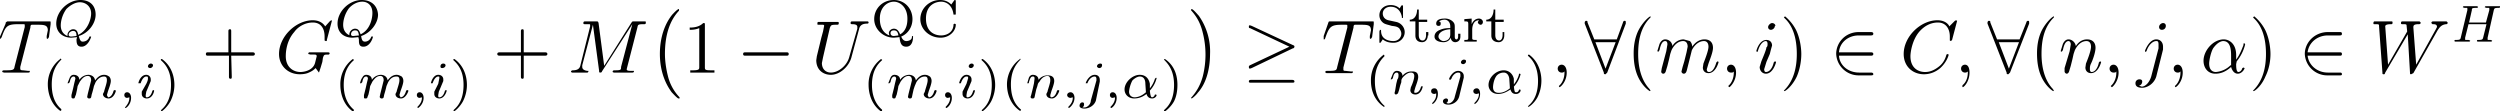 <svg xmlns="http://www.w3.org/2000/svg" width="444.4" height="19.8"><g aria-label="T Q(m,i) +G Q(m,i) +M (1−U QC (m,i)(n,j,α) )≥T Start (n,j,α) ,∀(m,i)∈C,∀(n,j,α)∈W H"><path d="M5.4 4.9c0-.4.1-.5.3-.5h.8c1.3 0 2 0 2 1l-.2 1v.3c0 .1 0 .2.2.2l.2-.3.3-2.3V4c0-.2 0-.2-.3-.2H1.3C1 4 1 4 1 4.2L0 6.5l-.1.3.2.1.2-.3c.7-2 1-2.3 3-2.3H4c.4 0 .4 0 .4.2v.3l-1.8 7c-.1.6-.2.7-1.6.7-.5 0-.6 0-.6.3l.3.1H5c.2 0 .3 0 .3-.3H5l-.9-.1c-.4 0-.5-.1-.5-.3v-.3zM13.6 7c0 .7.1 1.3.9 1.3 1.1 0 1.7-1.6 1.7-1.8H15.9c-.2.7-.8.9-1.2.9-.3 0-.5-.2-.7-1 1.7-.5 3-2.2 3-3.8C17 1 16 0 14.3 0 12.1 0 10 2 10 4.2c0 1.5 1.1 2.5 2.7 2.5l1-.1zM12 6.4c-.5-.2-1.2-.7-1.2-1.9 0-.6.2-1.8 1-2.9.7-.7 1.6-1.2 2.4-1.2 1 0 2 .7 2 2 0 1-.6 3-2.3 3.8-.1-.6-.3-1-.9-1-.5 0-1 .5-1 1v.2zm1.6 0-.9.1c-.1 0-.5 0-.5-.3 0-.4.4-.7.8-.7.3 0 .6.1.6.9zM10.7 10.5A5.6 5.6 0 0 0 8.5 15c0 1.3.4 3.4 2.2 4.7.1 0 .2 0 .2-.2v-.1c-1.3-1.1-1.7-2.7-1.7-4.4 0-2.5 1-3.7 1.7-4.4v-.1l-.2-.1zM15.6 16.7l-.1.5c0 .2.2.3.3.3.2 0 .3 0 .4-.2l.1-.5a17.1 17.1 0 0 0 .4-1.5l.3-.7c.3-.5.8-1 1.5-1 .5 0 .5.4.5.7 0 .5-.4 1.5-.5 2l-.2.4c0 .5.5.8 1 .8.9 0 1.3-1.2 1.3-1.4l-.2-.1-.2.1c-.2.8-.6 1.2-1 1.2l-.2-.4.2-.7c.1-.3.5-1.3.5-1.8 0-.1 0-.5-.3-.8-.2-.1-.4-.3-.9-.3-.8 0-1.3.6-1.6 1-.1-.8-.8-1-1.2-1a2 2 0 0 0-1.6.9c0-.7-.6-.9-1-.9s-.6.3-.7.5l-.4 1h.2l.2-.2c.1-.6.3-1 .7-1 .2 0 .3.2.3.4l-.2.8-.2.9-.3 1.2v.3c0 .2.1.3.3.3.1 0 .3 0 .3-.2l.2-.5.2-.9.1-.6.4-.8c.3-.4.7-1 1.4-1 .6 0 .6.6.6.8l-.2.8zm7.4.6c0 .5-.1 1-.7 1.7l-.1.1.1.1c.2 0 1-.7 1-1.8 0-.6-.3-1-.7-1-.3 0-.5.2-.5.5s.2.5.5.5l.4-.1zm4.2-5.7c0-.1-.1-.3-.4-.3-.2 0-.5.2-.5.5 0 .1.1.3.4.3.2 0 .5-.2.5-.5zm-2 4.7v.4c0 .5.4.8.9.8 1 0 1.3-1.2 1.3-1.4l-.1-.1-.2.1c-.2.8-.6 1.2-1 1.2-.2 0-.2-.1-.2-.4l.1-.6.3-.7.5-1.2v-.3c0-.4-.3-.8-.8-.8-1 0-1.4 1.3-1.4 1.5H25c.3-.9.7-1.2 1-1.2.2 0 .3 0 .3.3 0 .2 0 .4-.3 1zM28.8 10.5h-.2v.2c.9.8 1.8 2 1.8 4.4 0 2-.6 3.4-1.6 4.3l-.2.2.1.2c.1 0 1-.7 1.6-1.8.4-.8.7-1.8.7-2.9 0-1.3-.4-3.3-2.2-4.6zM41.1 9.9h3.7c.2 0 .5 0 .5-.3s-.3-.3-.5-.3h-3.7V5.6c0-.2 0-.4-.2-.4-.3 0-.3.2-.3.4v3.7H37c-.2 0-.4 0-.4.3s.2.3.4.3h3.7v3.7c0 .2 0 .4.3.4.2 0 .2-.2.2-.4zM59 3.7v-.1l-.3.1-.9 1c-.1-.2-.7-1.1-2.2-1.1-3 0-6 2.9-6 6 0 2 1.5 3.6 3.7 3.6.6 0 1.2-.1 1.6-.3.7-.3 1-.6 1.2-.8l.6.8.3-.9.3-1 .1-.7c.2-.6.2-.6 1-.6 0 0 .2 0 .2-.3l-.2-.1H55s-.2 0-.2.3l.4.1h.7c.3 0 .4.1.4.3l-.3 1.2c-.4 1.4-2.1 1.6-2.6 1.6-1.2 0-2.6-.8-2.6-2.8 0-.4 0-2.6 1.5-4.3.7-1 2-1.7 3.3-1.7 1.4 0 2.1 1 2.1 2.5v.7l.2.1c.2 0 .2 0 .2-.2zM63.8 7c0 .7 0 1.3.8 1.3 1.2 0 1.7-1.6 1.7-1.8H66c-.2.7-.8.9-1.1.9-.4 0-.6-.2-.7-1 1.6-.5 3-2.2 3-3.8C67.1 1 66 0 64.3 0c-2.2 0-4.3 2-4.3 4.2 0 1.5 1 2.5 2.7 2.5l1-.1zm-1.6-.7c-.5-.2-1.2-.7-1.2-1.9 0-.6.2-1.8 1-2.9.6-.7 1.5-1.2 2.4-1.2 1 0 1.8.7 1.8 2 0 1-.4 3-2.1 3.8-.2-.6-.4-1-1-1-.5 0-1 .5-1 1v.2zm1.6 0-1 .1c-.1 0-.4 0-.4-.3 0-.4.3-.7.7-.7.4 0 .6.1.7.9zM62.7 10.5a5.6 5.6 0 0 0-2.2 4.6c0 1.3.4 3.4 2.2 4.7.1 0 .2 0 .2-.2v-.1c-1.3-1.1-1.8-2.7-1.8-4.4 0-2.5 1-3.7 1.8-4.4v-.1l-.2-.1zM67.6 16.7l-.1.5c0 .2.2.3.3.3.2 0 .3 0 .4-.2l.1-.5a17.1 17.1 0 0 0 .4-1.5l.3-.7c.3-.5.7-1 1.5-1 .5 0 .5.4.5.7 0 .5-.4 1.5-.5 2l-.2.4c0 .5.4.8 1 .8.8 0 1.3-1.2 1.3-1.4l-.2-.1-.2.1c-.2.8-.6 1.2-1 1.2l-.2-.4.2-.7c.1-.3.5-1.3.5-1.8 0-.1 0-.5-.3-.8-.2-.1-.5-.3-.9-.3-.8 0-1.3.6-1.6 1-.1-.8-.8-1-1.2-1a2 2 0 0 0-1.6.9c0-.7-.6-.9-1-.9s-.6.3-.7.5c-.3.4-.4 1-.4 1h.2l.2-.2c.1-.6.3-1 .7-1 .2 0 .3.2.3.4l-.2.8-.2.9-.3 1.2v.3c0 .2 0 .3.2.3s.4 0 .4-.2l.2-.5.2-.9.1-.6.4-.8c.3-.4.7-1 1.4-1 .6 0 .6.6.6.8l-.2.8zm7.4.6c0 .5-.1 1-.8 1.7v.1l.1.1c.1 0 1-.7 1-1.8 0-.6-.3-1-.7-1-.3 0-.5.2-.5.5s.2.5.5.5l.4-.1zm4.2-5.7c0-.1-.1-.3-.4-.3-.3 0-.5.2-.5.5 0 .1 0 .3.3.3s.6-.2.6-.5zm-2 4.7v.4c0 .5.4.8.9.8.9 0 1.3-1.2 1.3-1.4l-.1-.1-.2.1c-.2.8-.6 1.2-1 1.2-.2 0-.2-.1-.2-.4l.1-.6.3-.7.5-1.2v-.3c0-.4-.3-.8-.9-.8-.9 0-1.3 1.3-1.3 1.5H76.9c.3-.9.7-1.2 1-1.2.2 0 .2 0 .2.3l-.2 1zM80.8 10.5h-.2v.2c.9.8 1.8 2 1.8 4.4 0 2-.6 3.4-1.6 4.3l-.2.2.1.2c.1 0 1-.7 1.6-1.8.4-.8.7-1.8.7-2.9 0-1.3-.4-3.3-2.2-4.6zM93.1 9.9h3.7c.2 0 .5 0 .5-.3s-.3-.3-.5-.3h-3.7V5.6c0-.2 0-.4-.2-.4-.3 0-.3.2-.3.4v3.7h-3.7c-.2 0-.5 0-.5.3s.3.3.5.3h3.7v3.7c0 .2 0 .4.3.4.2 0 .2-.2.2-.4zM113.3 4.9c.1-.5.1-.6 1.1-.6.3 0 .4 0 .4-.3 0-.2 0-.2-.3-.2h-1.8c-.3 0-.3 0-.5.3l-4.8 7.6-1-7.6c-.1-.3-.1-.3-.5-.3h-1.8c-.2 0-.4 0-.4.3 0 .2.1.2.4.2h.5c.3 0 .3 0 .3.2v.2l-1.7 6.8c-.1.5-.3 1-1.4 1 0 0-.3 0-.3.3l.2.1h2.7s.2 0 .2-.3h-.2c-.7-.1-.9-.4-.9-.7v-.3l1.9-7.2 1.1 8.2c0 .2 0 .3.2.3s.3-.1.3-.2l5.4-8.4-2 7.6c0 .5 0 .6-1.1.6-.2 0-.4 0-.4.3l.2.1h3.3c.1 0 .3 0 .3-.3h-.4c-.5 0-.9 0-.9-.3l.1-.4zM120.8 17.4v-.1a8.3 8.3 0 0 1-2.1-3.9c-.3-1.2-.5-2.6-.5-3.8 0-3.5.9-6 2.5-7.7V1.6c-.3 0-1 .8-1.2 1-1.3 1.6-2.2 4-2.2 7 0 1.9.4 4.5 2.1 6.8.1.1 1 1.1 1.2 1.1h.2zM125.3 4.4c0-.3 0-.3-.3-.3-.8.8-2 .8-2.4.8v.4c.3 0 1 0 1.7-.3v6.9c0 .4 0 .6-1.2.6h-.4v.4H127v-.4h-.5c-1.2 0-1.2-.1-1.2-.6zM139.7 9.9c.3 0 .5 0 .5-.3s-.2-.3-.5-.3h-7.1c-.3 0-.5 0-.5.3s.2.3.5.3zM152.7 5.2c.1-.5.4-1 1.4-1 .1 0 .3 0 .3-.2 0 0 0-.2-.2-.2h-2.7c-.1 0-.3 0-.3.3 0 .2.2.2.3.2.7 0 .9.2.9.5v.3L151 10c-.4 1.7-2 2.9-3.3 2.9-.9 0-1.6-.6-1.6-1.7l.2-1 1.2-5.2c.2-.5.2-.6 1.1-.6.4 0 .5 0 .5-.3 0-.2-.1-.2-.2-.2h-3.4c-.1 0-.2 0-.2.3 0 .2 0 .2.3.2h.5c.3 0 .4 0 .4.2l-.2 1-.3 1.1-.8 3.3-.1.7c0 1.7 1.2 2.6 2.6 2.6 1.6 0 3.3-1.5 3.7-3.3zM162.3 6.6v-.2c-.2 0-.2.1-.2.2 0 .5-.6.7-1 .7s-.7-.3-.9-.8c1.2-.5 2-1.7 2-3.1 0-1.9-1.4-3.4-3.3-3.4-2 0-3.5 1.5-3.5 3.4 0 1.8 1.6 3.3 3.5 3.3l1-.1c.1 1 .3 1.7 1.2 1.7 1 0 1.2-1.1 1.2-1.7zm-1-3.2c0 1.6-.7 2.4-1.3 2.7-.2-.5-.5-1-1.1-1-.5 0-.9.4-.9.8l.1.4c-.8-.3-1.7-1.1-1.7-3 0-2 1.3-3 2.5-3 1.1 0 2.4 1 2.4 3zm-1.6 2.9-.8.1c-.5 0-.6-.3-.6-.5 0-.3.2-.5.6-.5.5 0 .7.3.8.9zm10.2-2-.2-.1-.2.1c0 1.5-1.3 2-2.2 2-1 0-2.7-.5-2.7-3s1.8-3 2.7-3c.9 0 2 .6 2.2 2.3h.2c.2 0 .2 0 .2-.2V.2c0-.1 0-.2-.2-.2l-.1.1-.5.7c-.4-.4-1-.8-2-.8-1.9 0-3.5 1.5-3.5 3.4 0 1.8 1.6 3.3 3.6 3.3 1.6 0 2.7-1.2 2.7-2.3zM156.6 10.5a5.6 5.6 0 0 0-2.2 4.6c0 1.3.4 3.4 2.2 4.7.1 0 .2 0 .2-.2v-.1c-1.3-1.1-1.8-2.7-1.8-4.4 0-2.5 1-3.7 1.8-4.4v-.1l-.2-.1zM161.5 16.7l-.1.5c0 .2.2.3.3.3.2 0 .3 0 .4-.2l.1-.5.2-.9.2-.6.3-.7c.3-.5.8-1 1.5-1 .5 0 .5.4.5.7 0 .5-.4 1.5-.5 2l-.2.4c0 .5.5.8 1 .8.9 0 1.3-1.2 1.3-1.4l-.2-.1-.2.1c-.2.8-.6 1.2-1 1.2l-.2-.4.2-.7c.1-.3.5-1.3.5-1.8 0-.1 0-.5-.3-.8-.2-.1-.4-.3-.9-.3-.8 0-1.3.6-1.6 1-.1-.8-.8-1-1.2-1a2 2 0 0 0-1.6.9c0-.7-.6-.9-1-.9s-.6.3-.7.5l-.4 1h.2l.2-.2c.1-.6.3-1 .7-1 .2 0 .3.2.3.4l-.2.8-.2.9-.3 1.2v.3c0 .2.1.3.3.3.1 0 .3 0 .3-.2l.2-.5.2-.9.1-.6.4-.8c.3-.4.7-1 1.4-1 .6 0 .6.6.6.8l-.2.8zm7.4.6c0 .5-.1 1-.8 1.7v.1l.1.1c.2 0 1-.7 1-1.8 0-.6-.3-1-.7-1-.3 0-.5.2-.5.5s.2.5.5.5l.4-.1zm4.2-5.7c0-.1-.1-.3-.4-.3-.2 0-.5.2-.5.5 0 .1.1.3.4.3.2 0 .5-.2.5-.5zm-2 4.7v.4c0 .5.4.8.9.8 1 0 1.3-1.2 1.3-1.4l-.1-.1-.2.1c-.2.8-.6 1.2-1 1.2-.2 0-.2-.1-.2-.4l.1-.6.3-.7.5-1.2v-.3c0-.4-.3-.8-.9-.8-.9 0-1.3 1.3-1.3 1.5H170.8c.3-.9.7-1.2 1-1.2.2 0 .3 0 .3.3l-.3 1zM174.7 10.5h-.2v.2c.9.8 1.8 2 1.8 4.4 0 2-.6 3.4-1.6 4.3l-.2.2.1.2c.1 0 1-.7 1.6-1.8.4-.8.7-1.8.7-2.9 0-1.3-.4-3.3-2.2-4.6zm6.6 0A5.6 5.6 0 0 0 179 15c0 1.3.4 3.4 2.3 4.7 0 0 .2 0 .2-.2l-.1-.1c-1.3-1.1-1.7-2.7-1.7-4.4 0-2.5 1-3.7 1.7-4.4v-.1l-.1-.1zM183.3 16.9l-.1.3c0 .2.1.3.3.3.2 0 .3 0 .4-.2l.1-.5.2-.9.2-.6c.1-.4.1-.5.4-.8.2-.4.7-1 1.4-1 .5 0 .5.6.5.8 0 .5-.4 1.5-.5 2l-.2.4c0 .5.4.8 1 .8.8 0 1.3-1.2 1.3-1.4l-.2-.1-.2.1c-.2.8-.6 1.2-1 1.2-.2 0-.2-.2-.2-.4l.2-.7c.1-.3.5-1.3.5-1.8 0-.9-.7-1-1.2-1a2 2 0 0 0-1.6.8c0-.7-.6-.9-1-.9s-.6.3-.7.5l-.3 1h.1c.2 0 .2 0 .2-.2.2-.6.3-1 .7-1 .3 0 .3.2.3.4l-.1.8-.2.9zm7.4.4c0 .5-.1 1-.8 1.7v.1l.1.1c.1 0 1-.7 1-1.8 0-.6-.3-1-.7-1-.3 0-.6.2-.6.5s.3.5.6.5l.4-.1zm5.2-5.7c0-.1 0-.3-.3-.3s-.6.2-.6.5c0 .1.2.3.4.3.3 0 .5-.2.5-.5zm-2 6.3c0 .6-.6 1.2-1.1 1.2h-.4c.3-.2.3-.4.3-.6 0-.2-.1-.3-.3-.3-.3 0-.5.3-.5.6s.3.5.9.5c.5 0 1.6-.3 2-1.4l.7-3.4v-.3c0-.5-.3-.9-.9-.9-1 0-1.6 1.3-1.6 1.5H193.3c.2-.6.7-1.2 1.3-1.2.2 0 .3.2.3.4v.3zm4.3-.6c0 .5-.1 1-.8 1.7v.1l.1.1c.2 0 1-.7 1-1.8 0-.6-.3-1-.7-1-.3 0-.5.2-.5.5s.2.5.5.5l.4-.1zm6.2-1.2a5 5 0 0 0 1.2-2.2l-.1-.1-.2.2a5 5 0 0 1-.9 1.7v-.8c-.2-1-.8-1.6-1.8-1.6-1.3 0-2.7 1.3-2.7 2.6 0 .9.7 1.6 1.7 1.6s1.7-.4 2.2-.8c.2.7.7.8 1 .8.5 0 .8-.4.8-.6l-.1-.1h-.2c-.1.4-.4.5-.5.5-.1 0-.3 0-.4-1.2zm-.7.3c-.9.8-1.7.9-2 .9-.6 0-1-.4-1-1 0-.3.2-1.3.6-2 .5-.5 1-.7 1.3-.7.8 0 1 .7 1 1.3l.1 1.5zM207.1 10.5h-.2l.1.2c.8.8 1.7 2 1.7 4.4 0 2-.6 3.4-1.6 4.3l-.2.2s0 .2.2.2c0 0 1-.7 1.6-1.8.4-.8.6-1.8.6-2.9 0-1.3-.3-3.3-2.2-4.6zM215.1 9.6a11 11 0 0 0-2-6.8c-.2-.2-1-1.2-1.3-1.2l-.1.2c.7.8 1.6 1.9 2.1 4a15.8 15.8 0 0 1 0 7.8c-.5 1.8-1.3 2.9-2 3.7l-.1.1.1.1c.2 0 1-.8 1.1-1 1.4-1.5 2.2-4 2.2-7zM229.8 8.6c.2 0 .3-.2.3-.3 0-.1 0-.2-.3-.3l-7.3-3.4-.3-.1c-.1 0-.2 0-.2.2s0 .3.2.3l7 3.3-7 3.3c-.2.1-.2.2-.2.3 0 .1 0 .3.2.3l.3-.1zm-.2 6.1c.3 0 .5 0 .5-.2 0-.3-.3-.3-.5-.3h-7.1c-.3 0-.5 0-.5.3 0 .2.2.2.4.2zM240.6 4.9c0-.4.1-.5.3-.5h.8c1.4 0 2 0 2 1l-.2 1v.3c0 .1 0 .2.2.2l.2-.3.3-2.3V4c0-.2 0-.2-.3-.2h-7.4c-.3 0-.3 0-.4.3l-.8 2.3V7c.2 0 .2 0 .3-.3.7-2 1-2.3 3-2.3h.5c.4 0 .4 0 .4.2v.3l-1.8 7c-.1.6-.2.7-1.6.7-.5 0-.5 0-.5.3l.2.1h4.5s.2 0 .2-.3h-.4l-.9-.1c-.4 0-.4-.1-.4-.3v-.3zM249.7 5.7c0-.8-.6-1.6-1.5-1.8l-1.4-.3c-.8-.2-1-.8-1-1.2 0-.6.5-1.2 1.4-1.2 1.2 0 1.8.8 2 1.8v.2c.2 0 .2 0 .2-.3V1.1l-.1-.2-.2.1-.3.5c-.6-.6-1.4-.6-1.6-.6-1.2 0-2 .8-2 1.8 0 .5.2.9.5 1.2.4.4.7.4 1.7.7.9.1 1 .2 1.3.4.2.3.4.6.4 1 0 .6-.5 1.3-1.4 1.3-1 0-2.2-.4-2.2-1.8 0-.1 0-.2-.2-.2l-.1.3v2h.2l.4-.6c.6.5 1.3.6 1.9.6 1.2 0 2-.9 2-1.9zm4.2.6v-.6h-.4v.5c0 .7-.3 1-.6 1-.7 0-.7-.8-.7-1V3.9h1.5v-.4h-1.5V1.7h-.3c0 .9-.4 1.8-1.3 1.8v.3h1v2.5c0 1 .7 1.2 1.2 1.2.6 0 1-.5 1-1.2zm5.7.3V6h-.4v.5s0 .5-.3.5-.3-.4-.3-.5V4.9c0-.5 0-.8-.5-1.2a2 2 0 0 0-1.3-.4c-1 0-1.5.3-1.5.9 0 .3.2.4.4.4.3 0 .4-.1.4-.4 0-.2 0-.3-.3-.4.4-.3.9-.3 1-.3.5 0 1 .4 1 1.2V5c-.5 0-1.1 0-1.8.3-.8.3-1 .8-1 1.2 0 .8 1 1 1.6 1 .7 0 1.1-.4 1.3-.8 0 .4.3.8.8.8 0 0 .9 0 .9-1zm-1.8-.5c0 1-.8 1.2-1.2 1.2-.4 0-.9-.4-.9-.8 0-.5.5-1.2 2.1-1.3zm5.8-2.2c0-.3-.3-.6-.7-.6-.5 0-1 .3-1.3 1v-1l-1.3.1v.4c.6 0 .7 0 .7.5v2.4c0 .4-.1.4-.7.4v.3h2.2v-.3h-.2c-.6 0-.6-.1-.6-.4V5.3c0-.8.3-1.7 1.2-1.7l-.2.3c0 .3.3.5.5.5s.4-.2.4-.5zm3.8 2.4v-.6h-.3v.5c0 .7-.3 1-.6 1-.7 0-.7-.8-.7-1V3.9h1.5v-.4h-1.5V1.7h-.3c0 .9-.4 1.8-1.3 1.8v.3h.9v2.5c0 1 .8 1.2 1.3 1.2.6 0 1-.5 1-1.2zM246 9.7a5.6 5.6 0 0 0-2.3 4.7c0 1.3.4 3.3 2.3 4.6h.1v-.2c-1.3-1.1-1.7-2.7-1.7-4.4 0-2.5 1-3.7 1.7-4.4v-.1l-.1-.2zM248 16.1l-.1.4c0 .2.1.3.3.3l.3-.2.2-.6.2-.8.2-.6c0-.4 0-.5.3-.9.3-.3.8-.8 1.4-.8.6 0 .6.5.6.6 0 .6-.4 1.6-.6 2l-.1.5c0 .5.4.8.9.8 1 0 1.3-1.3 1.3-1.4l-.1-.1-.2.1c-.2.8-.6 1.1-1 1.1-.2 0-.2 0-.2-.3l.2-.7c.1-.3.5-1.3.5-1.8 0-1-.7-1-1.2-1a2 2 0 0 0-1.6.8c0-.7-.6-.9-1-.9s-.6.3-.7.5l-.4 1h.2l.2-.2c.1-.6.3-1 .7-1 .2 0 .3.2.3.4s0 .6-.2.8l-.2.8zm7.3.5c0 .5 0 1-.7 1.7v.2c.2 0 1-.7 1-1.8 0-.6-.2-1-.6-1-.4 0-.6.2-.6.5s.2.5.6.5l.3-.1zm5.3-5.7c0-.2-.1-.3-.4-.3-.2 0-.5.2-.5.5 0 .1.1.3.4.3.2 0 .5-.2.5-.5zm-2 6.3c-.1.6-.6 1.2-1.2 1.2l-.3-.1c.2-.1.3-.3.3-.5s-.2-.3-.3-.3c-.3 0-.6.2-.6.5 0 .4.4.6 1 .6.5 0 1.6-.3 1.9-1.5l.8-3.3v-.3c0-.5-.4-.9-1-.9-1 0-1.6 1.3-1.6 1.4 0 .2.2.2.2.2l.2-.2c.2-.6.7-1.1 1.2-1.1.3 0 .4.1.4.4v.3zm4.3-.6c0 .5-.1 1-.8 1.7v.2c.2 0 1-.7 1-1.8 0-.6-.2-1-.6-1-.3 0-.6.2-.6.5s.2.5.6.5l.4-.1zm6.2-1.2a5 5 0 0 0 1.2-2.2l-.1-.1c-.2 0-.2 0-.2.2a5 5 0 0 1-.9 1.7V14c-.2-.9-.9-1.5-1.8-1.5-1.4 0-2.7 1.3-2.7 2.6 0 .8.6 1.6 1.7 1.6.9 0 1.6-.4 2.2-.8.2.7.6.8 1 .8.5 0 .8-.4.8-.6 0-.2-.1-.2-.2-.2l-.1.1c-.1.4-.4.4-.5.4-.2 0-.3 0-.4-1.1zm-.7.3c-1 .8-1.7.8-2 .8-.7 0-1-.4-1-1 0-.3.1-1.3.6-2 .4-.5 1-.6 1.3-.6.7 0 1 .7 1 1.3l.1 1.5zM271.8 9.7s-.2 0-.2.2l.1.1c.8.7 1.7 2 1.7 4.4 0 2-.6 3.4-1.6 4.3l-.2.2.1.1c.1 0 1-.6 1.6-1.7.4-.8.7-1.8.7-3s-.4-3.3-2.2-4.6zM278.5 12.9c0-.9-.4-1.4-.9-1.4-.4 0-.7.3-.7.7 0 .4.3.7.7.7.2 0 .3 0 .5-.2v.2c0 1-.4 1.8-.8 2.2l-.2.2.1.2c.2 0 1.3-1 1.3-2.6zM289 4.2V4c0-.2 0-.3-.2-.3s-.3.2-.3.3l-1.1 3h-4l-1.2-3c0-.2 0-.3-.3-.3 0 0-.2.1-.2.3v.2l3.4 8.7c0 .2 0 .3.3.3l.3-.3zm-5.4 3.3h3.6l-1.8 4.7zM293.4 16.1l-.2-.3c-1.6-1.7-2-4.2-2-6.2 0-2.3.4-4.6 2-6.3l.2-.2v-.2c-.2 0-1.4 1-2.2 2.6-.7 1.5-.8 3-.8 4 0 1.1.1 2.7.8 4.2.8 1.7 2 2.5 2.1 2.5l.1-.1zM295.4 12.1l-.1.6c0 .2.1.4.4.4.1 0 .3-.1.4-.4l.3-1 .3-1.2.2-.9.2-.6c.2-.5.9-1.7 2.1-1.7.6 0 .8.5.8 1l-.2 1-.4 1.6-.3 1-.2.8c0 .2.2.4.4.4.4 0 .5-.4.6-.8l.8-3.2c0-.2.8-1.8 2.2-1.8.6 0 .8.5.8 1 0 .7-.6 2.2-.9 3l-.1.7c0 .6.4 1 1 1 1.3 0 1.8-1.9 1.8-2l-.2-.1-.2.2c-.2.7-.6 1.7-1.3 1.7-.3 0-.4-.2-.4-.5l.3-1c.2-.6.8-2 .8-2.8 0-.9-.5-1.5-1.5-1.5s-1.7.6-2.2 1.3c0-.1 0-.6-.4-1l-1.1-.3c-1.2 0-1.9.9-2 1.2-.1-.8-.7-1.2-1.3-1.2-.6 0-.9.6-1 .8l-.4 1.3.2.1.2-.3c.2-1 .5-1.6 1-1.6.2 0 .4.1.4.6l-.2 1.2zm13.2.8c0-.9-.4-1.4-.9-1.4-.4 0-.7.3-.7.7 0 .4.3.7.7.7.2 0 .4 0 .5-.2v.2c0 1-.4 1.8-.8 2.2l-.2.2.2.2c.1 0 1.2-1 1.2-2.6zm7-8.3c0-.2-.2-.5-.6-.5-.3 0-.7.4-.7.7 0 .3.2.5.5.5s.7-.3.7-.7zm-1 5 .2-.8.2-.7c0-.6-.4-1-1-1-1.3 0-1.8 1.9-1.8 2l.1.1c.1 0 .2 0 .2-.2.4-1.3 1-1.7 1.4-1.7 0 0 .3 0 .3.5 0 .2 0 .5-.2.6 0 .4-.7 2-.9 2.5l-.3 1c0 .7.5 1.2 1.1 1.2 1.3 0 1.8-2 1.8-2 0-.2-.2-.2-.2-.2l-.2.2c-.2.9-.7 1.7-1.4 1.7-.2 0-.3-.2-.3-.5l.4-1.3zM320.2 9.6c0-1-.2-2.7-.9-4.2-.8-1.6-2-2.5-2-2.5l-.2.2.3.3c1.3 1.3 2 3.4 2 6.2 0 2.3-.5 4.6-2.1 6.3l-.2.2.1.1c.2 0 1.4-.9 2.2-2.6.6-1.4.8-2.9.8-4zM332.5 9.9c.2 0 .5 0 .5-.3s-.3-.3-.5-.3h-5.6c.1-1.7 1.6-3 3.5-3h2.1c.2 0 .5 0 .5-.3s-.3-.3-.5-.3h-2.1c-2.3 0-4 1.8-4 3.9a4 4 0 0 0 4 3.8h2.1c.2 0 .5 0 .5-.2 0-.3-.3-.3-.5-.3h-2c-2 0-3.5-1.3-3.6-3zM347.9 3.7l-.2-.1-.2.1-1 1c0-.2-.6-1.1-2.1-1.1-3 0-6 2.9-6 6 0 2.2 1.6 3.6 3.6 3.6 1.2 0 2.2-.5 2.9-1.1 1.2-1.1 1.5-2.3 1.5-2.4l-.2-.1-.2.1c-.1.4-.4 1.4-1.3 2.1-1 .8-1.8 1-2.5 1-1.2 0-2.6-.7-2.6-2.8 0-.7.3-2.9 1.6-4.4.9-1 2-1.6 3.3-1.6 1.3 0 2.1 1 2.1 2.5v.7l.2.1.2-.2zm2.2 9.2c0-.9-.3-1.4-.8-1.4-.4 0-.7.3-.7.7 0 .4.3.7.7.7.1 0 .3 0 .5-.2v.2c0 1-.4 1.8-.9 2.2l-.1.2.1.2c.2 0 1.2-1 1.2-2.6zM360.7 4.2V4c0-.2 0-.3-.2-.3s-.3.2-.3.3L359 7h-4l-1.2-3c0-.2 0-.3-.3-.3 0 0-.2.1-.2.3v.2l3.4 8.7c0 .2 0 .3.3.3l.3-.3zm-5.4 3.3h3.6l-1.8 4.7zM365.1 16.1l-.2-.3c-1.6-1.7-2-4.2-2-6.2 0-2.3.4-4.6 2-6.3l.2-.2v-.2c-.2 0-1.4 1-2.2 2.6-.7 1.5-.8 3-.8 4 0 1.1.1 2.7.8 4.2.8 1.7 2 2.5 2.1 2.5l.1-.1zM367 12.1v.6c0 .2.2.4.4.4.1 0 .3-.1.4-.4l.3-1 .3-1.2.2-.9.2-.6c.2-.5.9-1.7 2.1-1.7.6 0 .8.5.8 1 0 .8-.7 2.5-.9 3l-.1.7c0 .6.4 1 1 1 1.3 0 1.8-1.9 1.8-2l-.2-.1-.2.2c-.2 1-.7 1.7-1.3 1.7-.2 0-.3-.2-.3-.5s0-.6.2-1c.3-.6.8-2 .8-2.8 0-1-.6-1.5-1.5-1.5-1.2 0-1.8.9-2 1.2-.1-.7-.7-1.2-1.3-1.2-.6 0-.9.6-1 .8l-.4 1.3.2.1.2-.3c.2-1 .5-1.6 1-1.6.2 0 .4.2.4.6l-.2 1.2zm9.6.8c0-.9-.4-1.4-.9-1.4-.4 0-.7.3-.7.7 0 .4.3.7.7.7.2 0 .4 0 .5-.2v.2c0 1-.4 1.8-.8 2.2l-.2.2.2.2c.1 0 1.2-1 1.2-2.6zm8.4-8.3c0-.2-.1-.5-.5-.5-.3 0-.7.3-.7.7 0 .3.2.5.5.5.4 0 .7-.3.7-.7zm-2.6 9c-.3 1-1 1.8-1.7 1.8l-.5-.2c.4 0 .6-.4.6-.7 0-.2-.1-.4-.5-.4-.3 0-.7.2-.7.7 0 .6.5.8 1.2.8.9 0 2.1-.7 2.5-2l1.2-4.8v-.5c0-.8-.5-1.3-1.2-1.3-1.3 0-2 2-2 2v.2c.2 0 .2 0 .3-.2.3-.9 1-1.7 1.7-1.7.2 0 .4 0 .4.6v.7zm5.6-.7c0-.9-.4-1.4-.9-1.4-.4 0-.7.3-.7.7 0 .4.3.7.7.7.2 0 .3 0 .5-.2v.2c0 1-.4 1.8-.8 2.2l-.2.2.1.2c.2 0 1.3-1 1.3-2.6zm9.5-3.1c0-2.1-1.3-2.8-2.2-2.8-1.9 0-3.6 2-3.6 3.8 0 1.3.8 2.3 2.1 2.3.9 0 1.8-.3 2.8-1.2.2.7.6 1.2 1.2 1.2.7 0 1.2-.8 1.2-1l-.2-.1-.2.1c-.2.7-.7.7-.7.7-.4 0-.4-1-.4-1.4l.1-.5a7.7 7.7 0 0 0 1.5-3l-.1-.2c-.2 0-.2 0-.2.3-.3.8-.7 1.8-1.3 2.6zm-1 1.8a4.2 4.2 0 0 1-2.6 1.2c-.8 0-1.2-.6-1.2-1.5 0-.6.3-2 .7-2.7.7-1 1.4-1.3 1.8-1.3 1.4 0 1.4 1.8 1.4 2.8v1.5zM403.6 9.6c0-1-.2-2.7-.9-4.2-.8-1.6-2-2.5-2-2.5l-.2.2.3.3c1.3 1.3 2 3.4 2 6.2 0 2.3-.5 4.6-2.1 6.3l-.2.2.1.1c.2 0 1.4-.9 2.1-2.6.7-1.4.9-2.9.9-4zM415.9 9.9c.2 0 .4 0 .4-.3s-.2-.3-.4-.3h-5.7c.2-1.7 1.7-3 3.6-3h2c.3 0 .5 0 .5-.3s-.2-.3-.4-.3h-2.1c-2.3 0-4.1 1.8-4.1 3.9a4 4 0 0 0 4 3.8h2.2c.2 0 .4 0 .4-.2 0-.3-.2-.3-.4-.3h-2.1c-1.9 0-3.4-1.3-3.6-3zM433.3 5.4c.4-.6.7-1 1.5-1.1.1 0 .3 0 .3-.3l-.2-.2h-2.4s-.3 0-.3.3l.2.2c.4 0 .8 0 .8.5l-.2.4-3.5 6.3-.5-6.6c0-.3 0-.6.9-.6.2 0 .4 0 .4-.3l-.2-.2H427s-.2 0-.2.3c0 .2.1.2.3.2.6 0 .7 0 .7.3l.1 1-3.4 5.9-.5-6.8c0-.1 0-.4 1-.4.2 0 .3 0 .3-.3 0-.2-.1-.2-.2-.2h-3s-.2 0-.2.3c0 .2 0 .2.3.2.7 0 .7 0 .7.4l.6 8.2c0 .2 0 .3.2.3s.2 0 .3-.3l4-6.8.4 6.8c0 .2 0 .3.2.3l.4-.2zM443.3 1.8c.1-.3.1-.4.8-.4.2 0 .3 0 .3-.2v-.1h-2.5s-.2 0-.2.2l.3.1h.3c.2 0 .2 0 .2.2v.2l-.6 2.2h-3l.5-2.2c0-.3 0-.4.8-.4.1 0 .3 0 .3-.2l-.2-.1H438s-.2 0-.2.2l.3.1h.3c.2 0 .2 0 .2.2v.2l-1.2 5c-.1.2-.1.3-.9.3-.1 0-.2 0-.2.2l.1.1h2.5s.2 0 .2-.2l-.3-.1h-.4c-.2 0-.2 0-.2-.2v-.2l.6-2.4h3.2l-.6 2.4c-.1.3-.1.4-.9.4-.1 0-.2 0-.2.2l.1.1h2.4s.2 0 .2-.2l-.3-.1h-.3c-.2 0-.2 0-.2-.2v-.2zm0 0"/></g></svg>